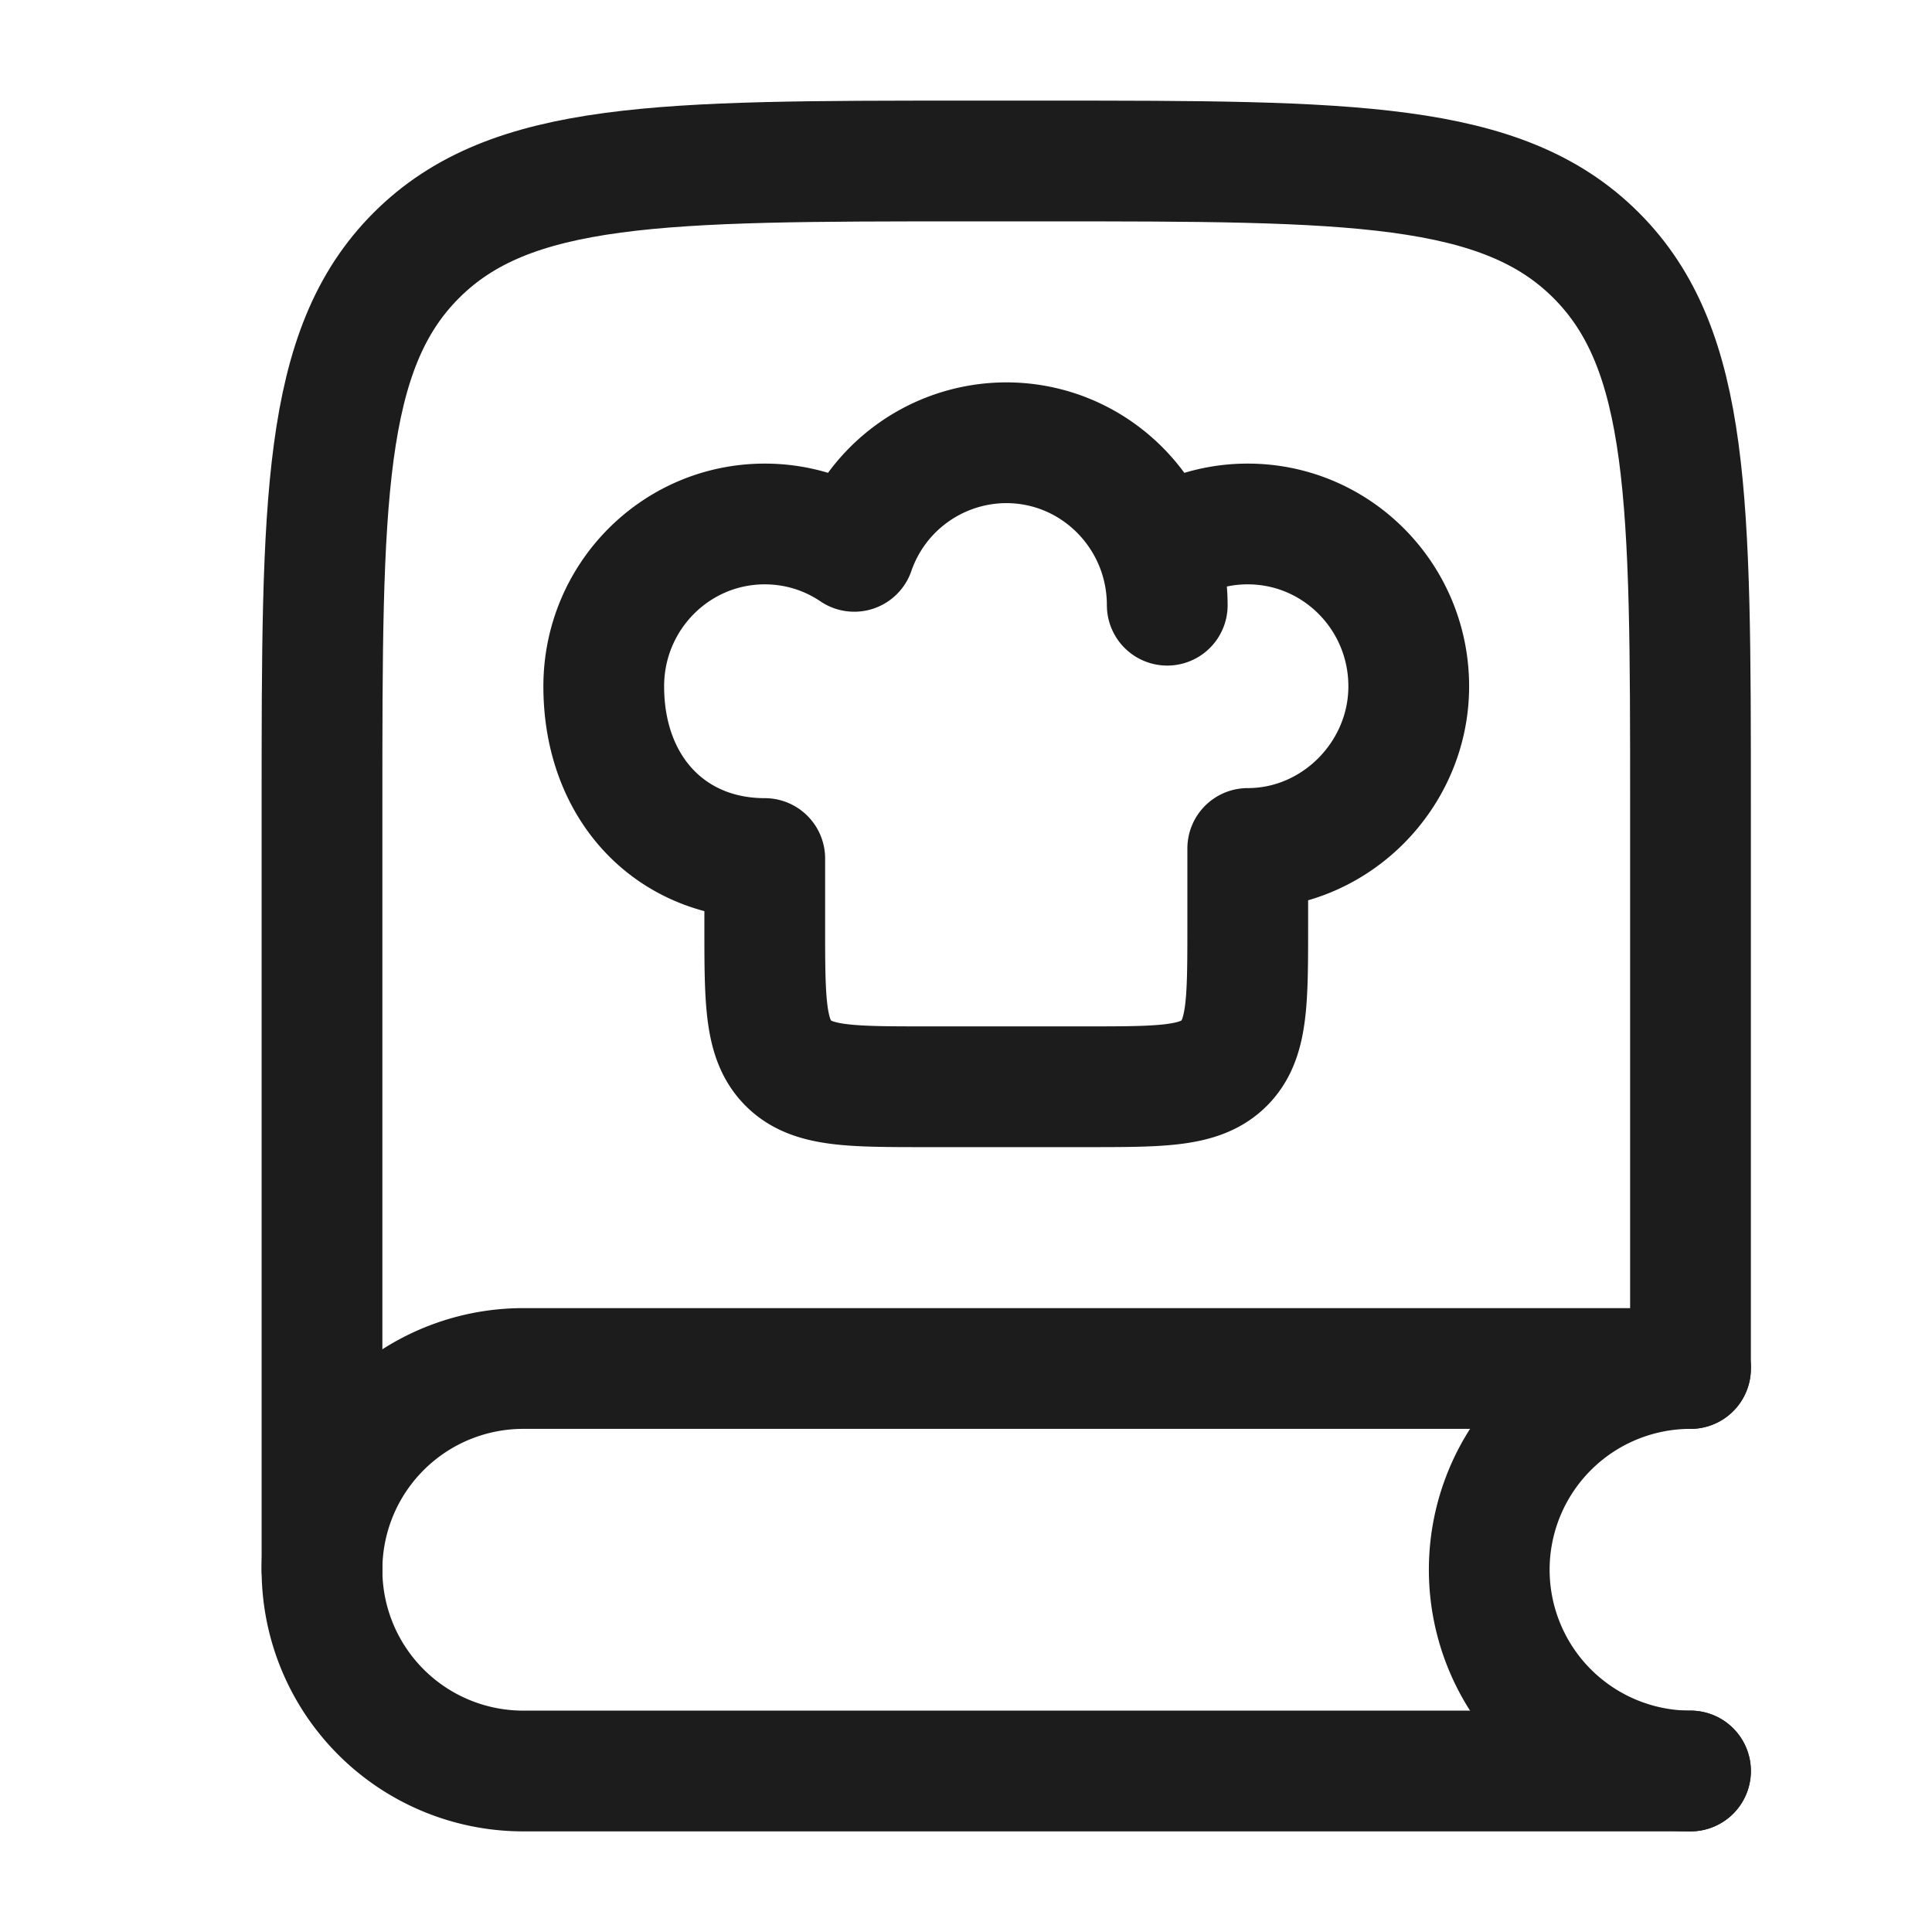 <svg xmlns="http://www.w3.org/2000/svg" width="24" height="24" fill="none" viewBox="0 0 24 24">
  <path stroke="#1B1C1B" stroke-linecap="round" stroke-width="1.5" d="M21 16.929V10c0-3.771 0-5.657-1.172-6.828C18.657 2 16.771 2 13 2h-1C8.229 2 6.343 2 5.172 3.172 4 4.343 4 6.229 4 10v9.5"/>
  <path stroke="#1B1C1B" stroke-linecap="round" stroke-width="1.5" d="M21 17H6.5a2.5 2.5 0 0 0 0 5H21"/>
  <path stroke="#1B1C1B" stroke-linecap="round" stroke-width="1.5" d="M21 22a2.5 2.5 0 0 1 0-5"/>
  <path stroke="#1B1C1B" stroke-linecap="round" stroke-linejoin="round" stroke-width="1.5" d="M14.388 6.85a1.97 1.97 0 0 1 1.112-.341c1.105 0 2 .903 2 2.017 0 1.097-.904 2.014-2 2.014v.96c0 .943 0 1.414-.293 1.707-.293.293-.764.293-1.707.293h-2c-.943 0-1.414 0-1.707-.293-.293-.293-.293-.764-.293-1.707v-.835c-1.168 0-2-.87-2-2.139 0-1.114.895-2.017 2-2.017.412 0 .794.125 1.112.34A2.002 2.002 0 0 1 12.5 5.5c.872 0 1.614.563 1.888 1.35Zm0 0c.072.208.112.433.112.668"/>
</svg>
